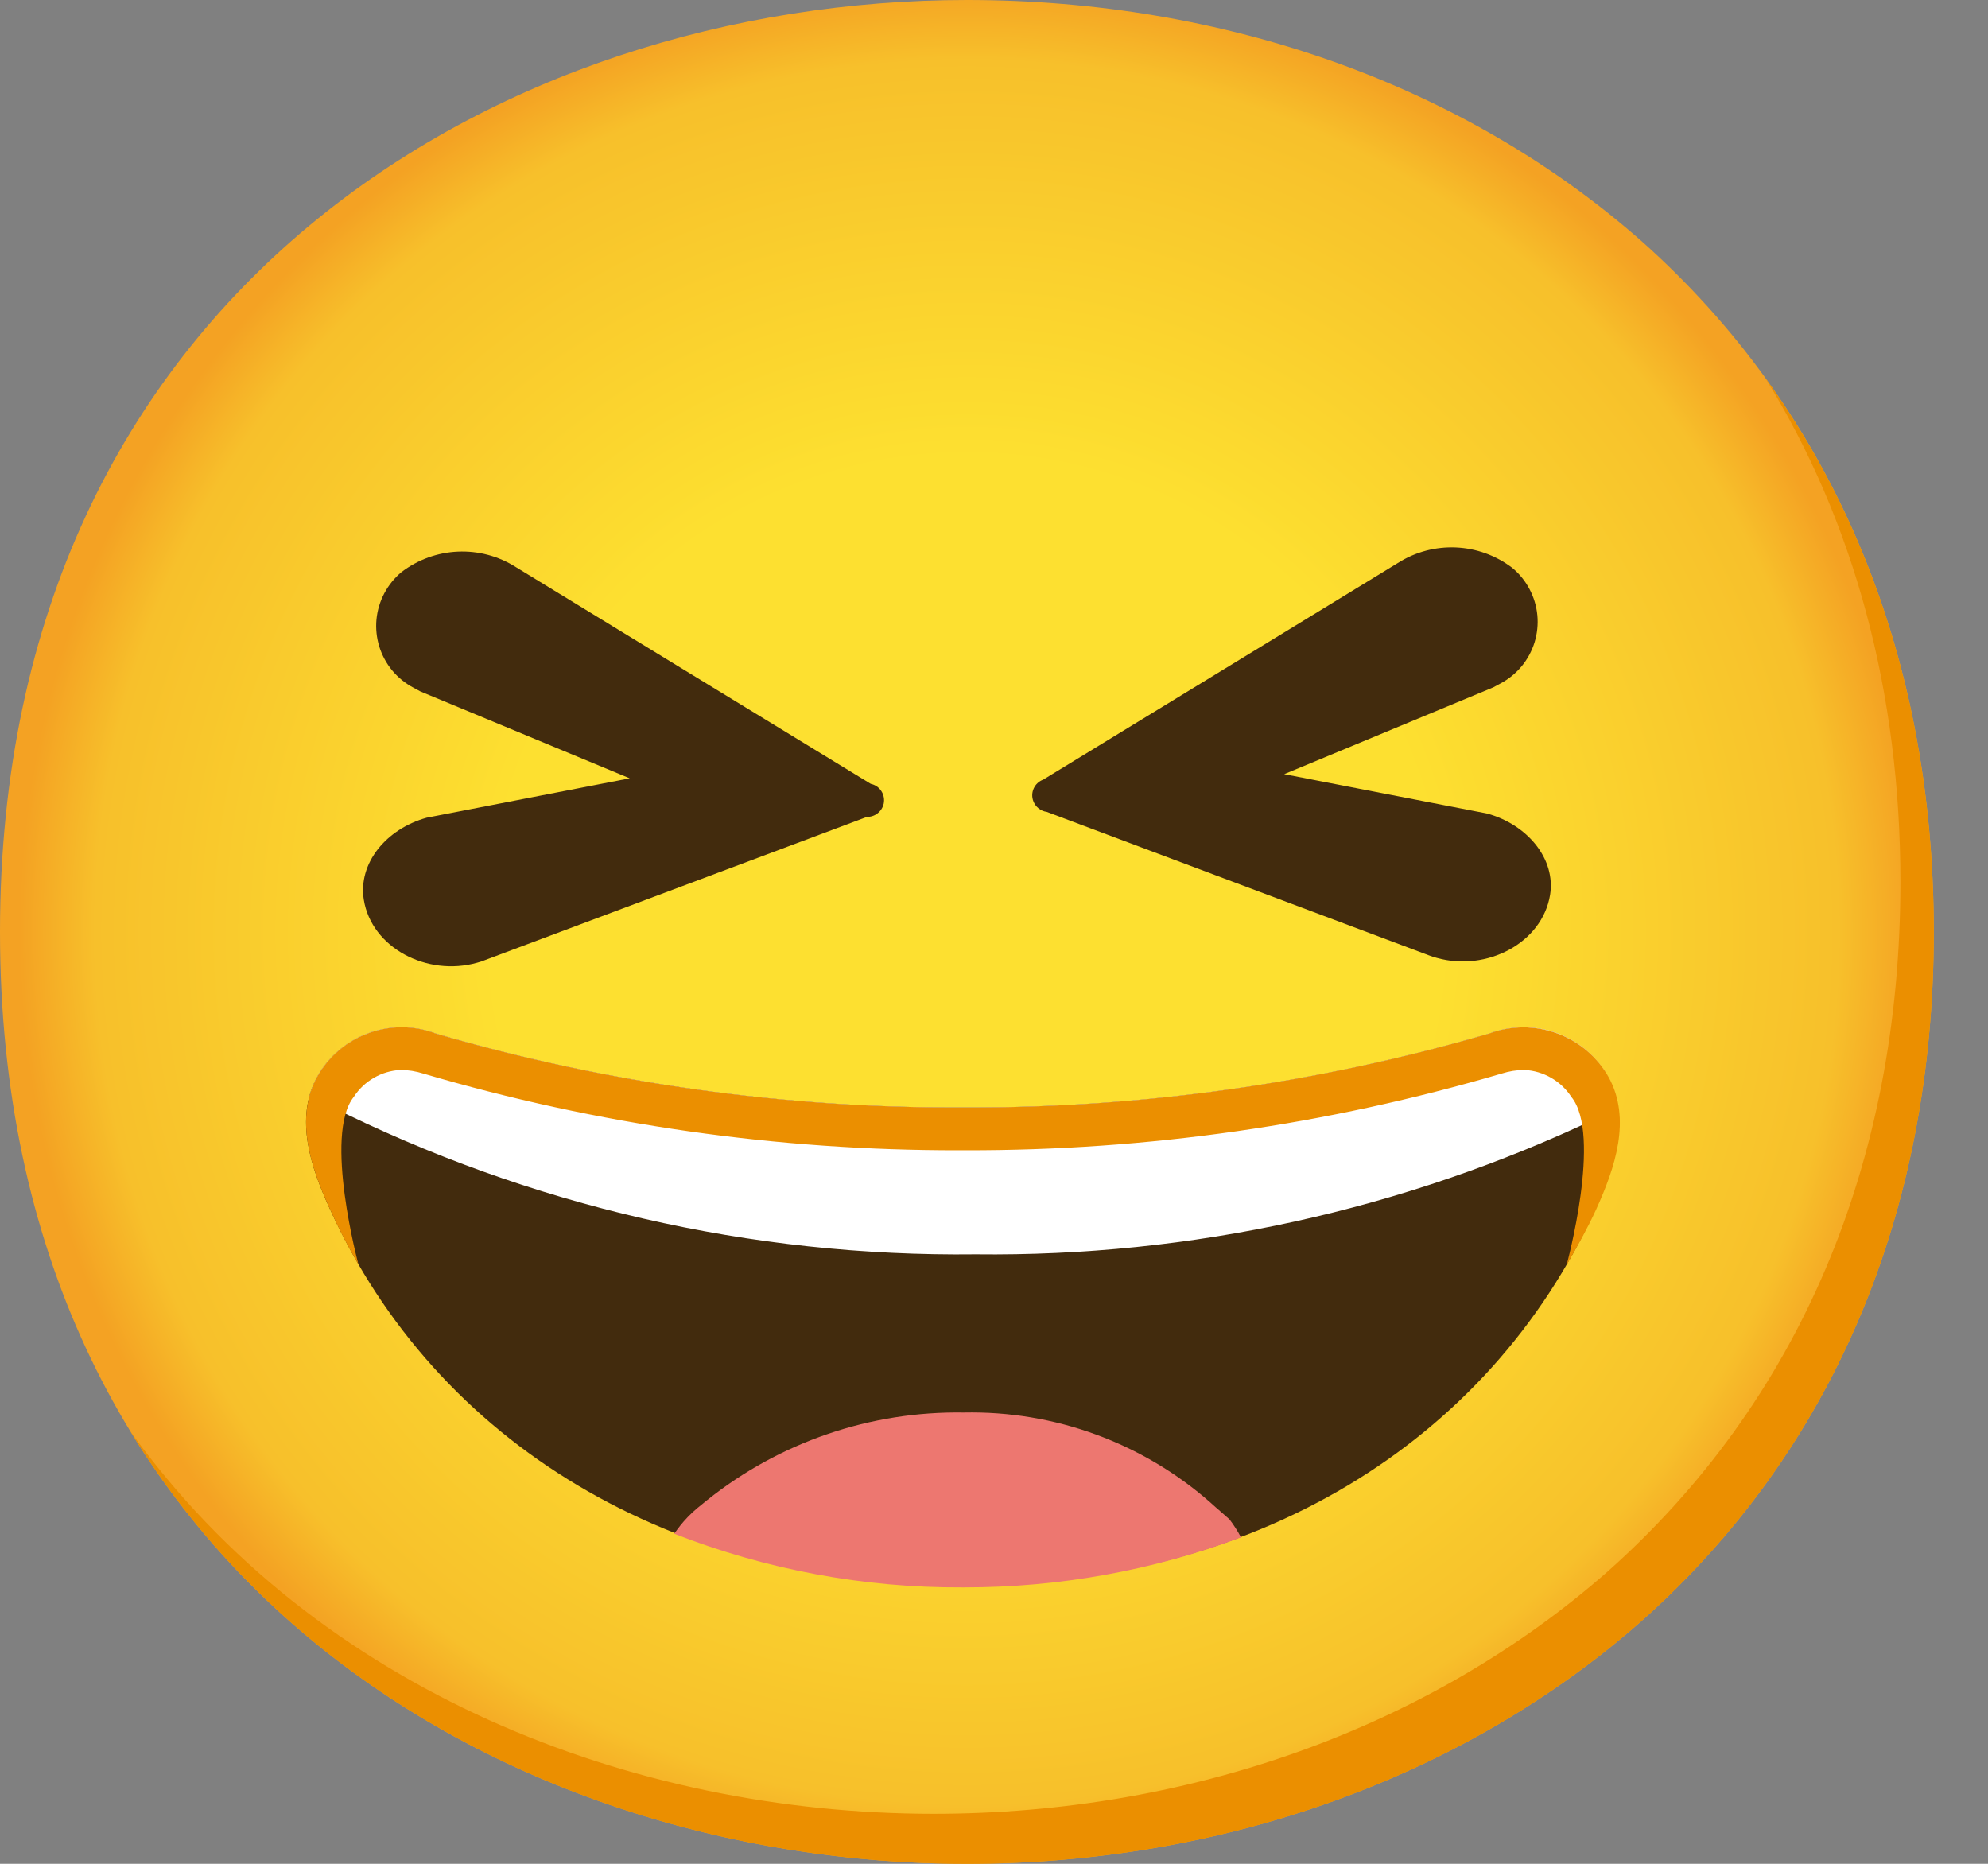 <svg width="32" height="30" viewBox="0 0 32 30" fill="none" xmlns="http://www.w3.org/2000/svg">
<rect x="0" y="0" width="32" height="30" fill="#808080" stroke="none"/>
<path d="M15.563 30C8.077 30 0 25.304 0 15C0 4.696 8.077 0 15.563 0C19.723 0 23.56 1.369 26.404 3.864C29.49 6.601 31.127 10.465 31.127 15C31.127 19.535 29.49 23.372 26.404 26.109C23.56 28.605 19.696 30 15.563 30Z" fill="url(#paint0_radial)"/>
<path d="M28.414 6.083C29.844 8.391 30.59 11.139 30.59 14.195C30.59 18.73 28.953 22.567 25.868 25.304C23.023 27.8 19.159 29.195 15.027 29.195C10.181 29.195 5.098 27.223 2.098 23.039C4.986 27.778 10.417 30 15.563 30C19.696 30 23.56 28.605 26.404 26.109C29.49 23.372 31.127 19.535 31.127 15C31.127 11.581 30.196 8.544 28.414 6.083Z" fill="#EB8F00"/>
<path d="M6.867 13.162L10.136 12.528L6.768 11.13L6.655 11.069C6.524 11 6.409 10.906 6.314 10.793C6.22 10.679 6.149 10.548 6.105 10.407C6.062 10.266 6.046 10.117 6.06 9.97C6.074 9.823 6.117 9.681 6.186 9.55C6.255 9.419 6.349 9.303 6.462 9.209C6.999 8.799 7.734 8.766 8.305 9.129L14.016 12.617C14.161 12.647 14.254 12.789 14.225 12.934C14.198 13.06 14.085 13.151 13.957 13.148L7.809 15.453C7.767 15.47 7.724 15.485 7.68 15.496C6.875 15.722 5.982 15.258 5.856 14.482C5.762 13.892 6.218 13.342 6.867 13.162Z" fill="#422B0D"/>
<path d="M23.939 13.095L20.671 12.461L24.038 11.063L24.151 11.002C24.282 10.933 24.397 10.839 24.492 10.726C24.586 10.612 24.657 10.481 24.701 10.34C24.744 10.199 24.76 10.05 24.746 9.903C24.732 9.756 24.689 9.613 24.62 9.483C24.551 9.351 24.457 9.236 24.344 9.142C23.808 8.732 23.072 8.699 22.501 9.062L16.791 12.55C16.651 12.601 16.581 12.757 16.632 12.893C16.667 12.987 16.75 13.055 16.849 13.068L22.997 15.376C23.04 15.392 23.083 15.408 23.126 15.418C23.931 15.644 24.824 15.18 24.951 14.404C25.044 13.825 24.588 13.274 23.939 13.095Z" fill="#422B0D"/>
<path d="M25.887 17.34C25.705 17.012 25.412 16.76 25.06 16.631C24.708 16.502 24.321 16.504 23.971 16.637C21.217 17.439 18.362 17.839 15.494 17.826C12.626 17.839 9.771 17.439 7.017 16.637C6.668 16.504 6.282 16.501 5.931 16.63C5.579 16.758 5.286 17.008 5.104 17.334C4.739 18.008 5.002 18.789 5.311 19.462C7.033 23.246 10.83 25.511 15.472 25.524H15.515C20.158 25.524 23.955 23.246 25.68 19.462C25.986 18.784 26.252 18.013 25.887 17.34Z" fill="#422B0D"/>
<path d="M19.791 24.456C19.691 24.365 19.589 24.282 19.487 24.188C18.392 23.224 16.975 22.706 15.516 22.736C14.013 22.712 12.551 23.211 11.378 24.15C11.276 24.233 11.169 24.314 11.07 24.419C10.97 24.523 10.917 24.598 10.852 24.687C12.328 25.264 13.901 25.559 15.486 25.551H15.529C17.048 25.551 18.553 25.28 19.976 24.746C19.922 24.644 19.86 24.547 19.791 24.456Z" fill="#ED7770"/>
<path d="M23.971 16.637C21.217 17.439 18.362 17.839 15.494 17.826C12.626 17.839 9.771 17.439 7.017 16.637C6.668 16.504 6.282 16.501 5.931 16.629C5.58 16.758 5.286 17.008 5.104 17.334C5.05 17.436 5.008 17.544 4.981 17.654C5.069 17.699 5.171 17.745 5.292 17.793C8.523 19.411 12.093 20.233 15.706 20.19C19.17 20.23 22.594 19.476 25.723 17.989C25.849 17.936 25.954 17.885 26.048 17.836C26.026 17.662 25.97 17.49 25.887 17.334C25.705 17.007 25.411 16.756 25.059 16.628C24.707 16.5 24.321 16.503 23.971 16.637Z" fill="white"/>
<path d="M25.897 17.343C25.713 17.014 25.417 16.762 25.063 16.633C24.709 16.503 24.321 16.505 23.968 16.637C21.215 17.439 18.36 17.839 15.494 17.826C12.626 17.839 9.771 17.439 7.017 16.637C6.668 16.504 6.282 16.501 5.931 16.63C5.579 16.758 5.286 17.008 5.104 17.334C4.739 18.008 5.002 18.789 5.311 19.462C5.447 19.766 5.6 20.064 5.769 20.351C5.769 20.351 5.206 18.263 5.694 17.657C5.776 17.53 5.887 17.424 6.018 17.349C6.148 17.273 6.295 17.23 6.446 17.222C6.572 17.222 6.695 17.243 6.816 17.281C9.617 18.105 12.523 18.521 15.446 18.515H15.54C18.462 18.521 21.368 18.105 24.169 17.281C24.29 17.243 24.413 17.222 24.54 17.222C24.845 17.238 25.127 17.399 25.294 17.657C25.79 18.263 25.218 20.359 25.218 20.359C25.385 20.072 25.551 19.776 25.691 19.471C25.997 18.797 26.262 18.019 25.897 17.343Z" fill="#EB8F00"/>
<defs>
<radialGradient id="paint0_radial" cx="0" cy="0" r="1" gradientUnits="userSpaceOnUse" gradientTransform="translate(15.563 15) scale(15.284)">
<stop offset="0.5" stop-color="#FDE030"/>
<stop offset="0.92" stop-color="#F7C02B"/>
<stop offset="1" stop-color="#F4A223"/>
</radialGradient>
</defs>
</svg>
